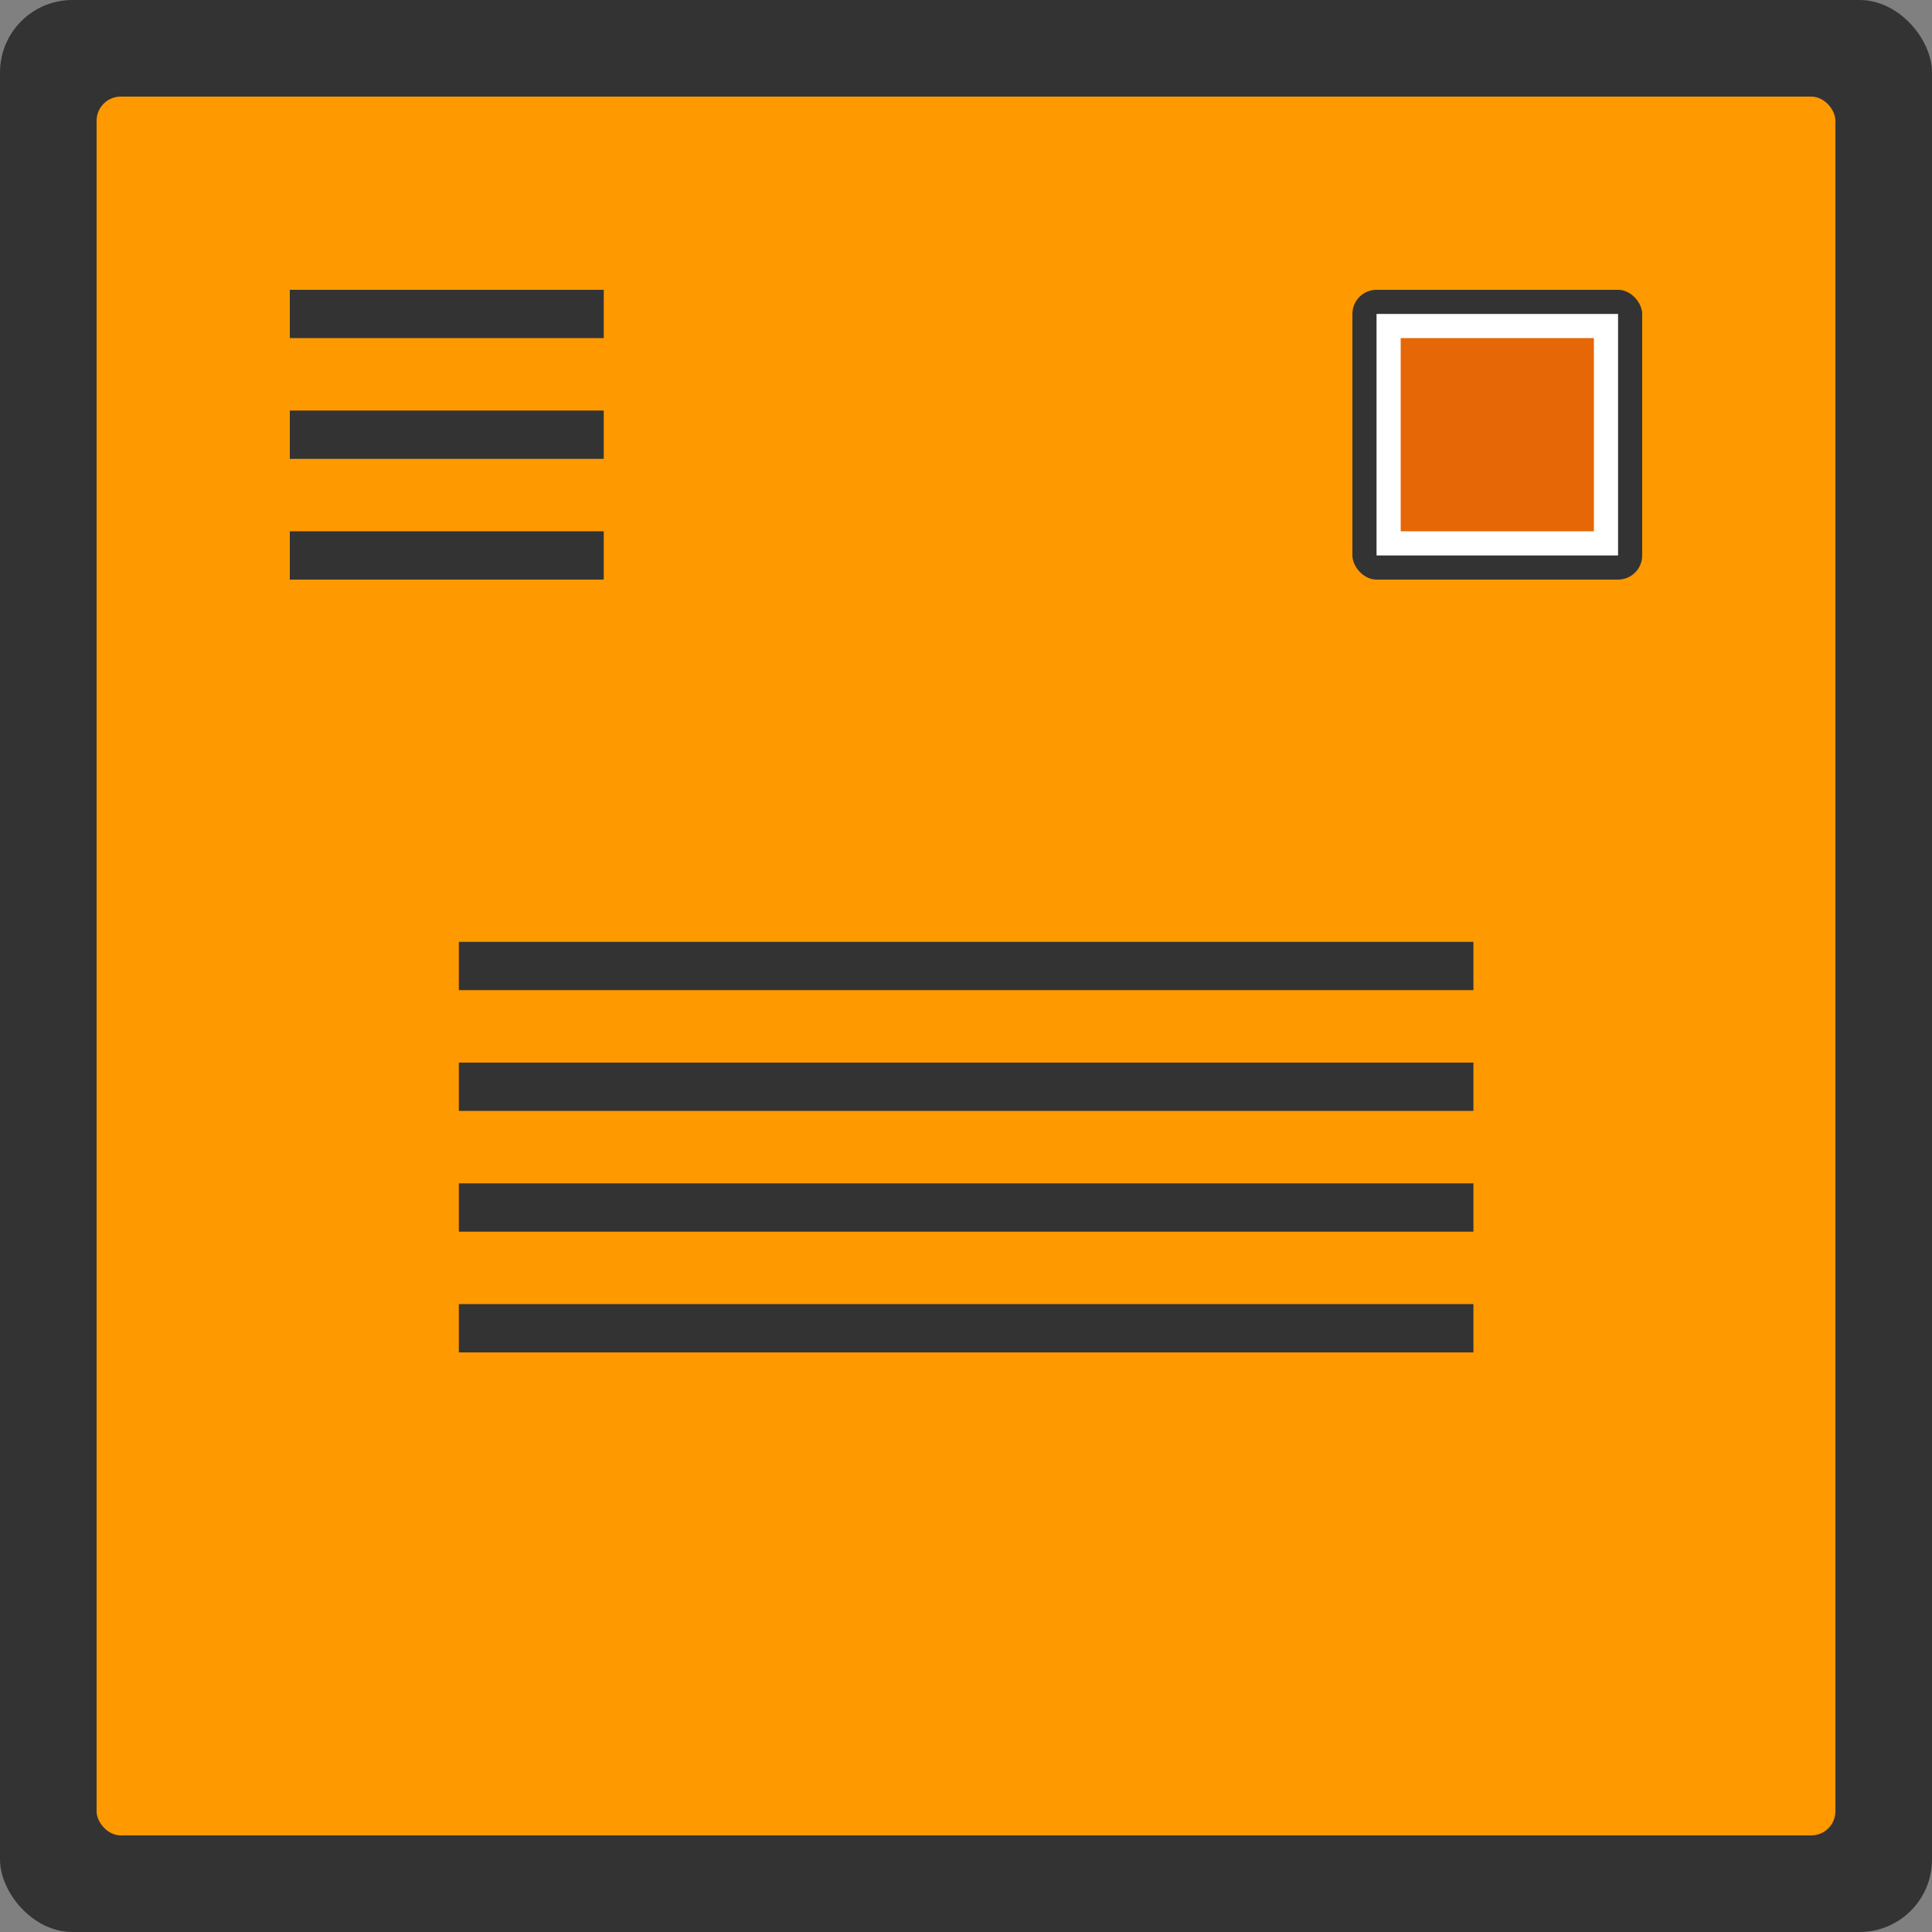 <?xml version="1.0" encoding="UTF-8" standalone="no"?>
<svg width="80px" height="80px" viewBox="0 0 80 80" version="1.1" xmlns="http://www.w3.org/2000/svg" xmlns:xlink="http://www.w3.org/1999/xlink" xmlns:sketch="http://www.bohemiancoding.com/sketch/ns">
    <rect x="0" y="0" width="80" height="80" fill="#808080" stroke="none"/>
    <!-- Generator: Sketch 3.0.4 (8054) - http://www.bohemiancoding.com/sketch -->
    <title>icons 2</title>
    <desc>Created with Sketch.</desc>
    <defs>
        <rect id="path-1" x="57" y="13" width="10" height="10"></rect>
        <rect id="path-2" x="58" y="14" width="8" height="8"></rect>
    </defs>
    <g id="Page-1" stroke="none" stroke-width="1" fill="none" fill-rule="evenodd" sketch:type="MSPage">
        <rect id="Rectangle-2" fill="#343333" sketch:type="MSShapeGroup" x="0" y="0" width="80" height="80" rx="3"></rect>
        <rect id="Rectangle-3" fill="#FF9900" sketch:type="MSShapeGroup" x="4" y="4" width="72" height="72" rx="1"></rect>
        <rect id="Rectangle-8" fill="#343333" sketch:type="MSShapeGroup" x="12" y="12" width="13" height="2"></rect>
        <rect id="Rectangle-9" fill="#343333" sketch:type="MSShapeGroup" x="12" y="17" width="13" height="2"></rect>
        <rect id="Rectangle-10" fill="#343333" sketch:type="MSShapeGroup" x="12" y="22" width="13" height="2"></rect>
        <rect id="Rectangle-26" fill="#343333" sketch:type="MSShapeGroup" x="19" y="39" width="42.012" height="2"></rect>
        <rect id="Rectangle-20" fill="#343333" sketch:type="MSShapeGroup" x="19" y="44" width="42.012" height="2"></rect>
        <rect id="Rectangle-21" fill="#343333" sketch:type="MSShapeGroup" x="19" y="49" width="42.012" height="2"></rect>
        <rect id="Rectangle-22" fill="#343333" sketch:type="MSShapeGroup" x="19" y="54" width="42.012" height="2"></rect>
        <rect id="Rectangle-23" fill="#343333" sketch:type="MSShapeGroup" x="56" y="12" width="12" height="12" rx="1"></rect>
        <g id="Rectangle-24">
            <use fill="none" sketch:type="MSShapeGroup" xlink:href="#path-1"></use>
            <use fill="#FFFFFF" fill-rule="evenodd" xlink:href="#path-1"></use>
        </g>
        <g id="Rectangle-25">
            <use fill="none" sketch:type="MSShapeGroup" xlink:href="#path-2"></use>
            <use fill="#E66705" fill-rule="evenodd" xlink:href="#path-2"></use>
        </g>
    </g>
</svg>